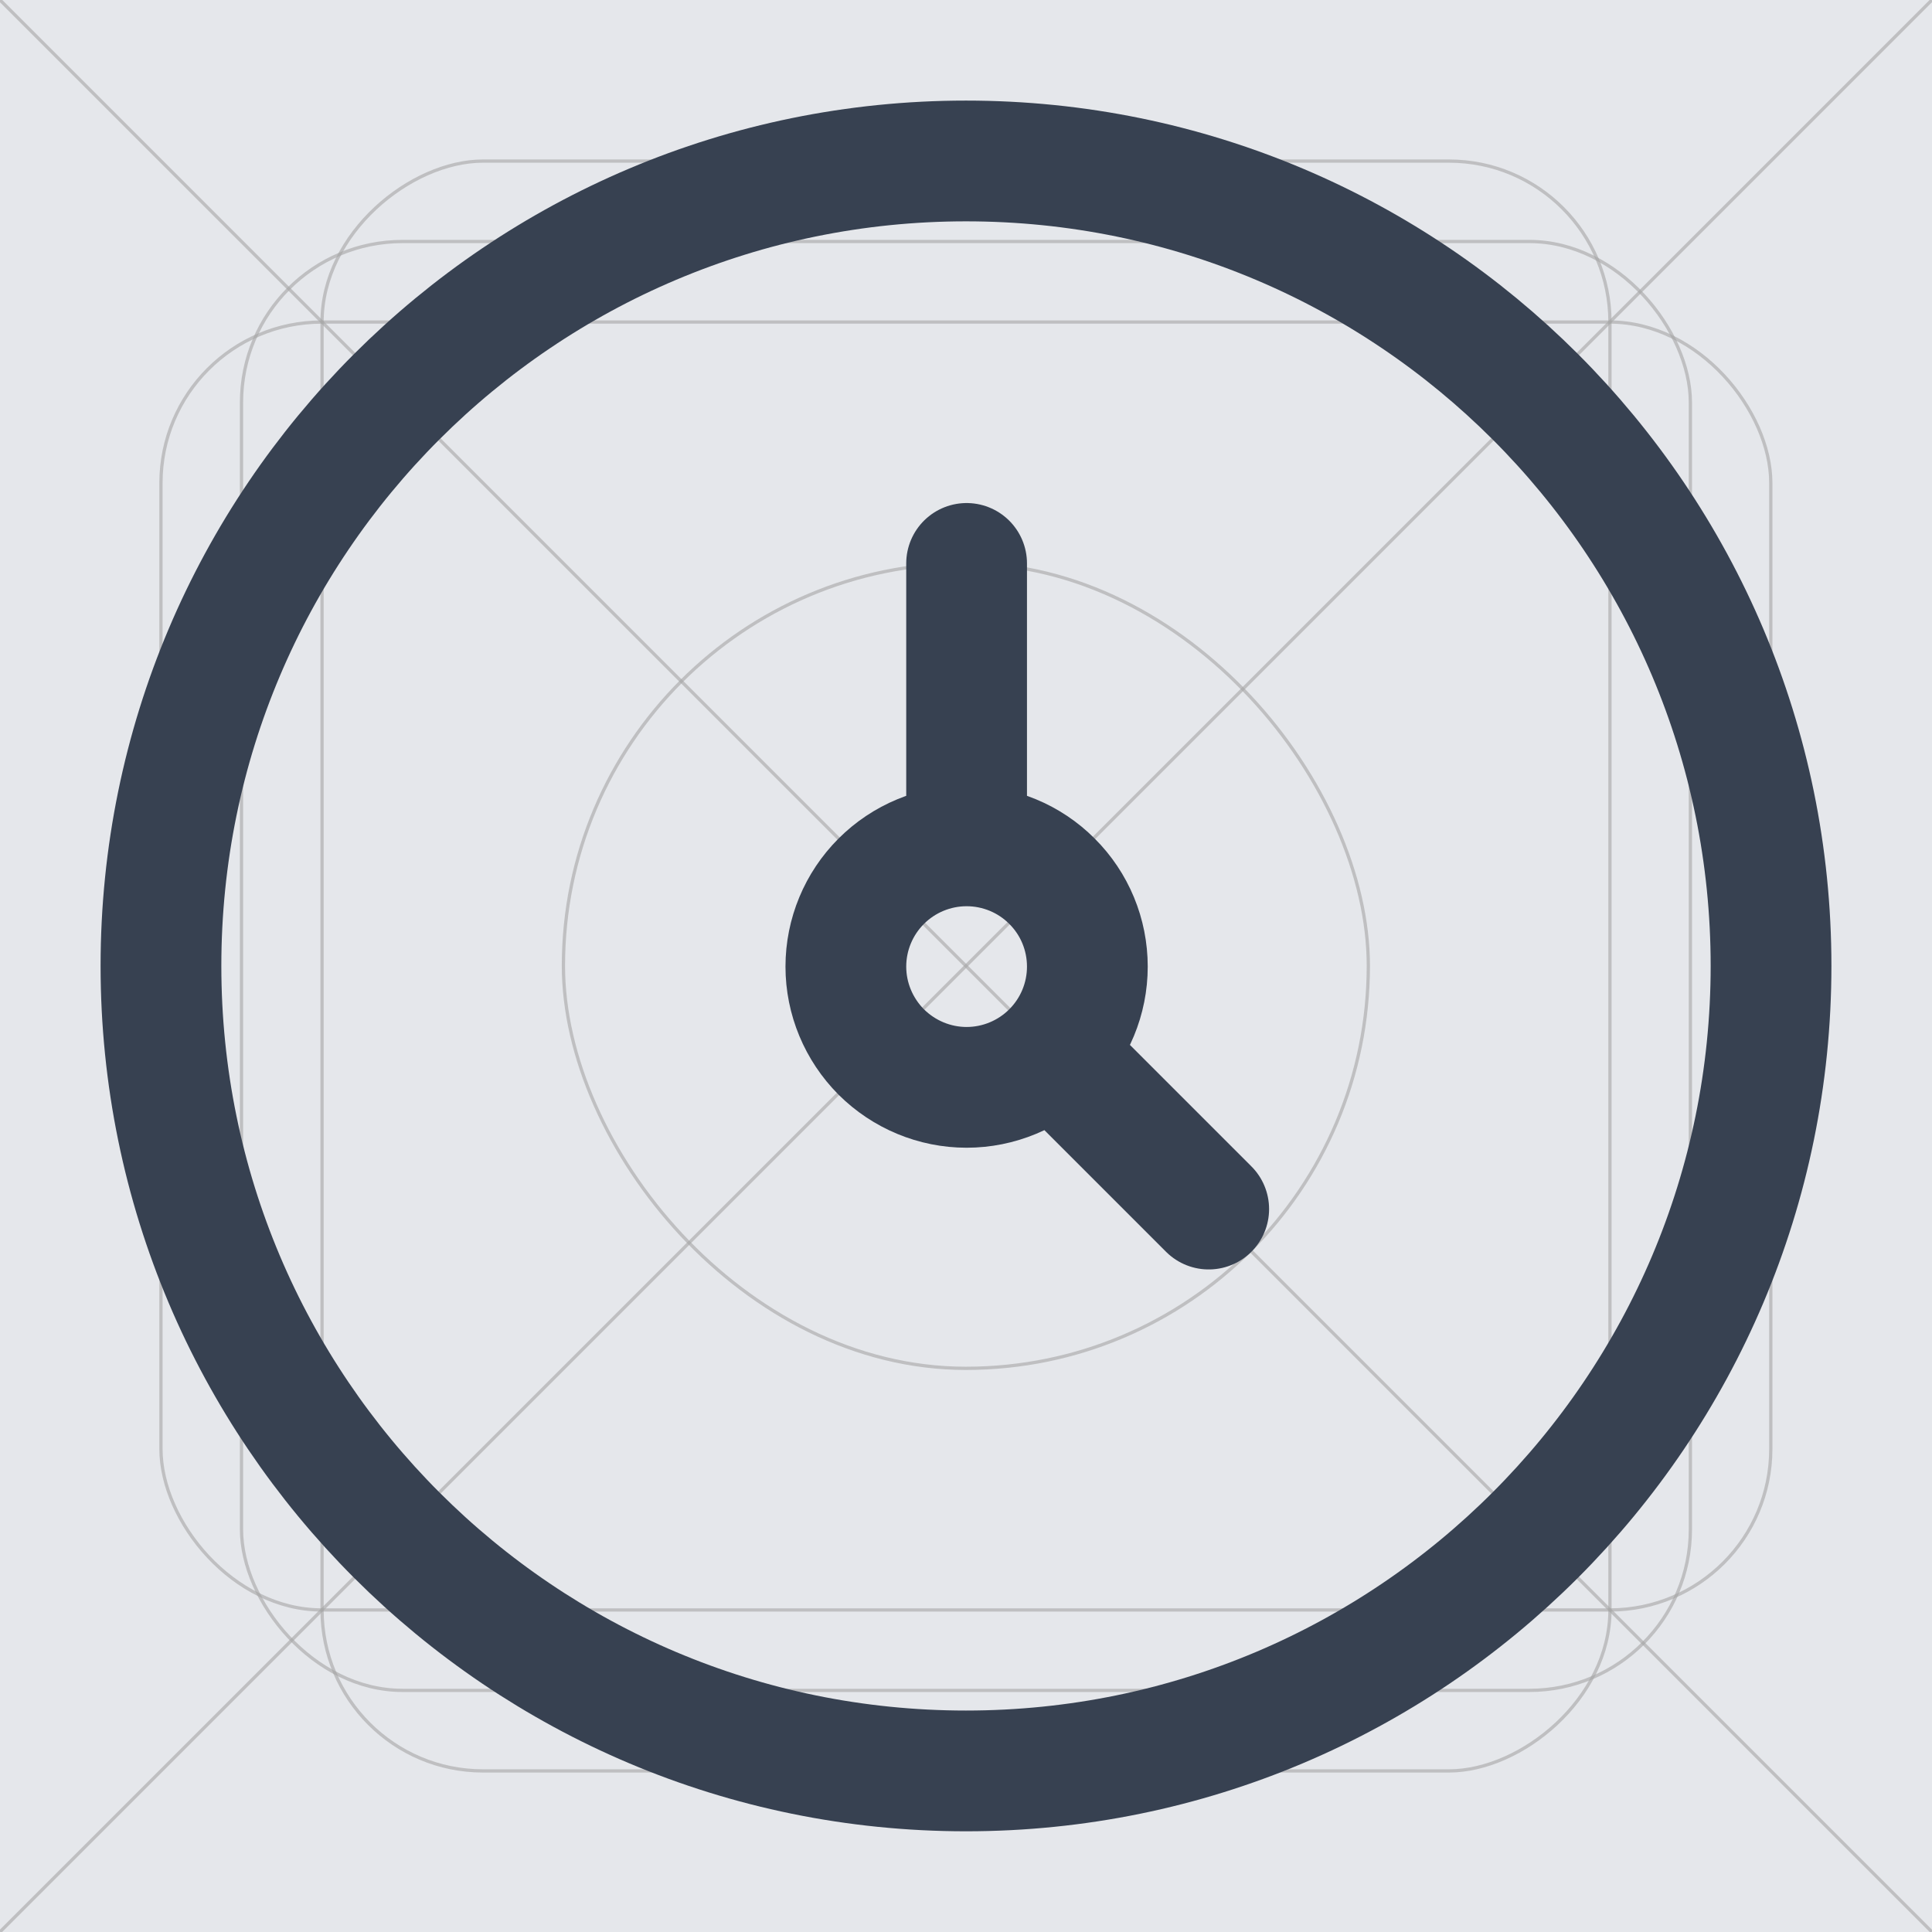 <svg width="16" height="16" viewBox="0 0 16 16" fill="none" xmlns="http://www.w3.org/2000/svg">
<g clip-path="url(#clip0_3320_14350)">
<rect width="16" height="16" fill="#E5E7EB"/>
<rect opacity="0.6" x="2" y="2" width="11.999" height="11.999" rx="1.333" stroke="#A5A5A5" stroke-width="0.027"/>
<rect opacity="0.6" x="1.333" y="1.333" width="13.332" height="13.332" rx="6.666" stroke="#A5A5A5" stroke-width="0.027"/>
<rect opacity="0.6" x="4.666" y="4.666" width="6.666" height="6.666" rx="3.333" stroke="#A5A5A5" stroke-width="0.027"/>
<rect opacity="0.6" x="1.333" y="2.667" width="13.332" height="10.666" rx="1.333" stroke="#A5A5A5" stroke-width="0.027"/>
<rect opacity="0.6" x="2.667" y="14.666" width="13.332" height="10.666" rx="1.333" transform="rotate(-90 2.667 14.666)" stroke="#A5A5A5" stroke-width="0.027"/>
<path opacity="0.6" d="M15.999 0L0 15.999" stroke="#A5A5A5" stroke-width="0.027"/>
<path opacity="0.6" d="M6.4373e-05 0L15.999 15.999" stroke="#A5A5A5" stroke-width="0.027"/>
<path d="M8 14.666C11.682 14.666 14.667 11.681 14.667 7.999C14.667 4.317 11.682 1.333 8 1.333C4.318 1.333 1.333 4.317 1.333 7.999C1.333 11.681 4.318 14.666 8 14.666Z" stroke="#374151" stroke-linecap="round" stroke-linejoin="round"/>
<path d="M8.005 7.005C7.74 7.005 7.486 7.11 7.298 7.298C7.111 7.485 7.005 7.739 7.005 8.005C7.005 8.27 7.111 8.524 7.298 8.712C7.486 8.899 7.74 9.005 8.005 9.005C8.27 9.005 8.525 8.899 8.712 8.712C8.9 8.524 9.005 8.27 9.005 8.005C9.005 7.739 8.9 7.485 8.712 7.298C8.525 7.11 8.27 7.005 8.005 7.005ZM8.005 7.005V4.666M10.01 10.013L8.711 8.714" stroke="#374151" stroke-linecap="round" stroke-linejoin="round"/>
</g>
<defs>
<clipPath id="clip0_3320_14350">
<rect width="16" height="16" fill="white"/>
</clipPath>
</defs>
</svg>
